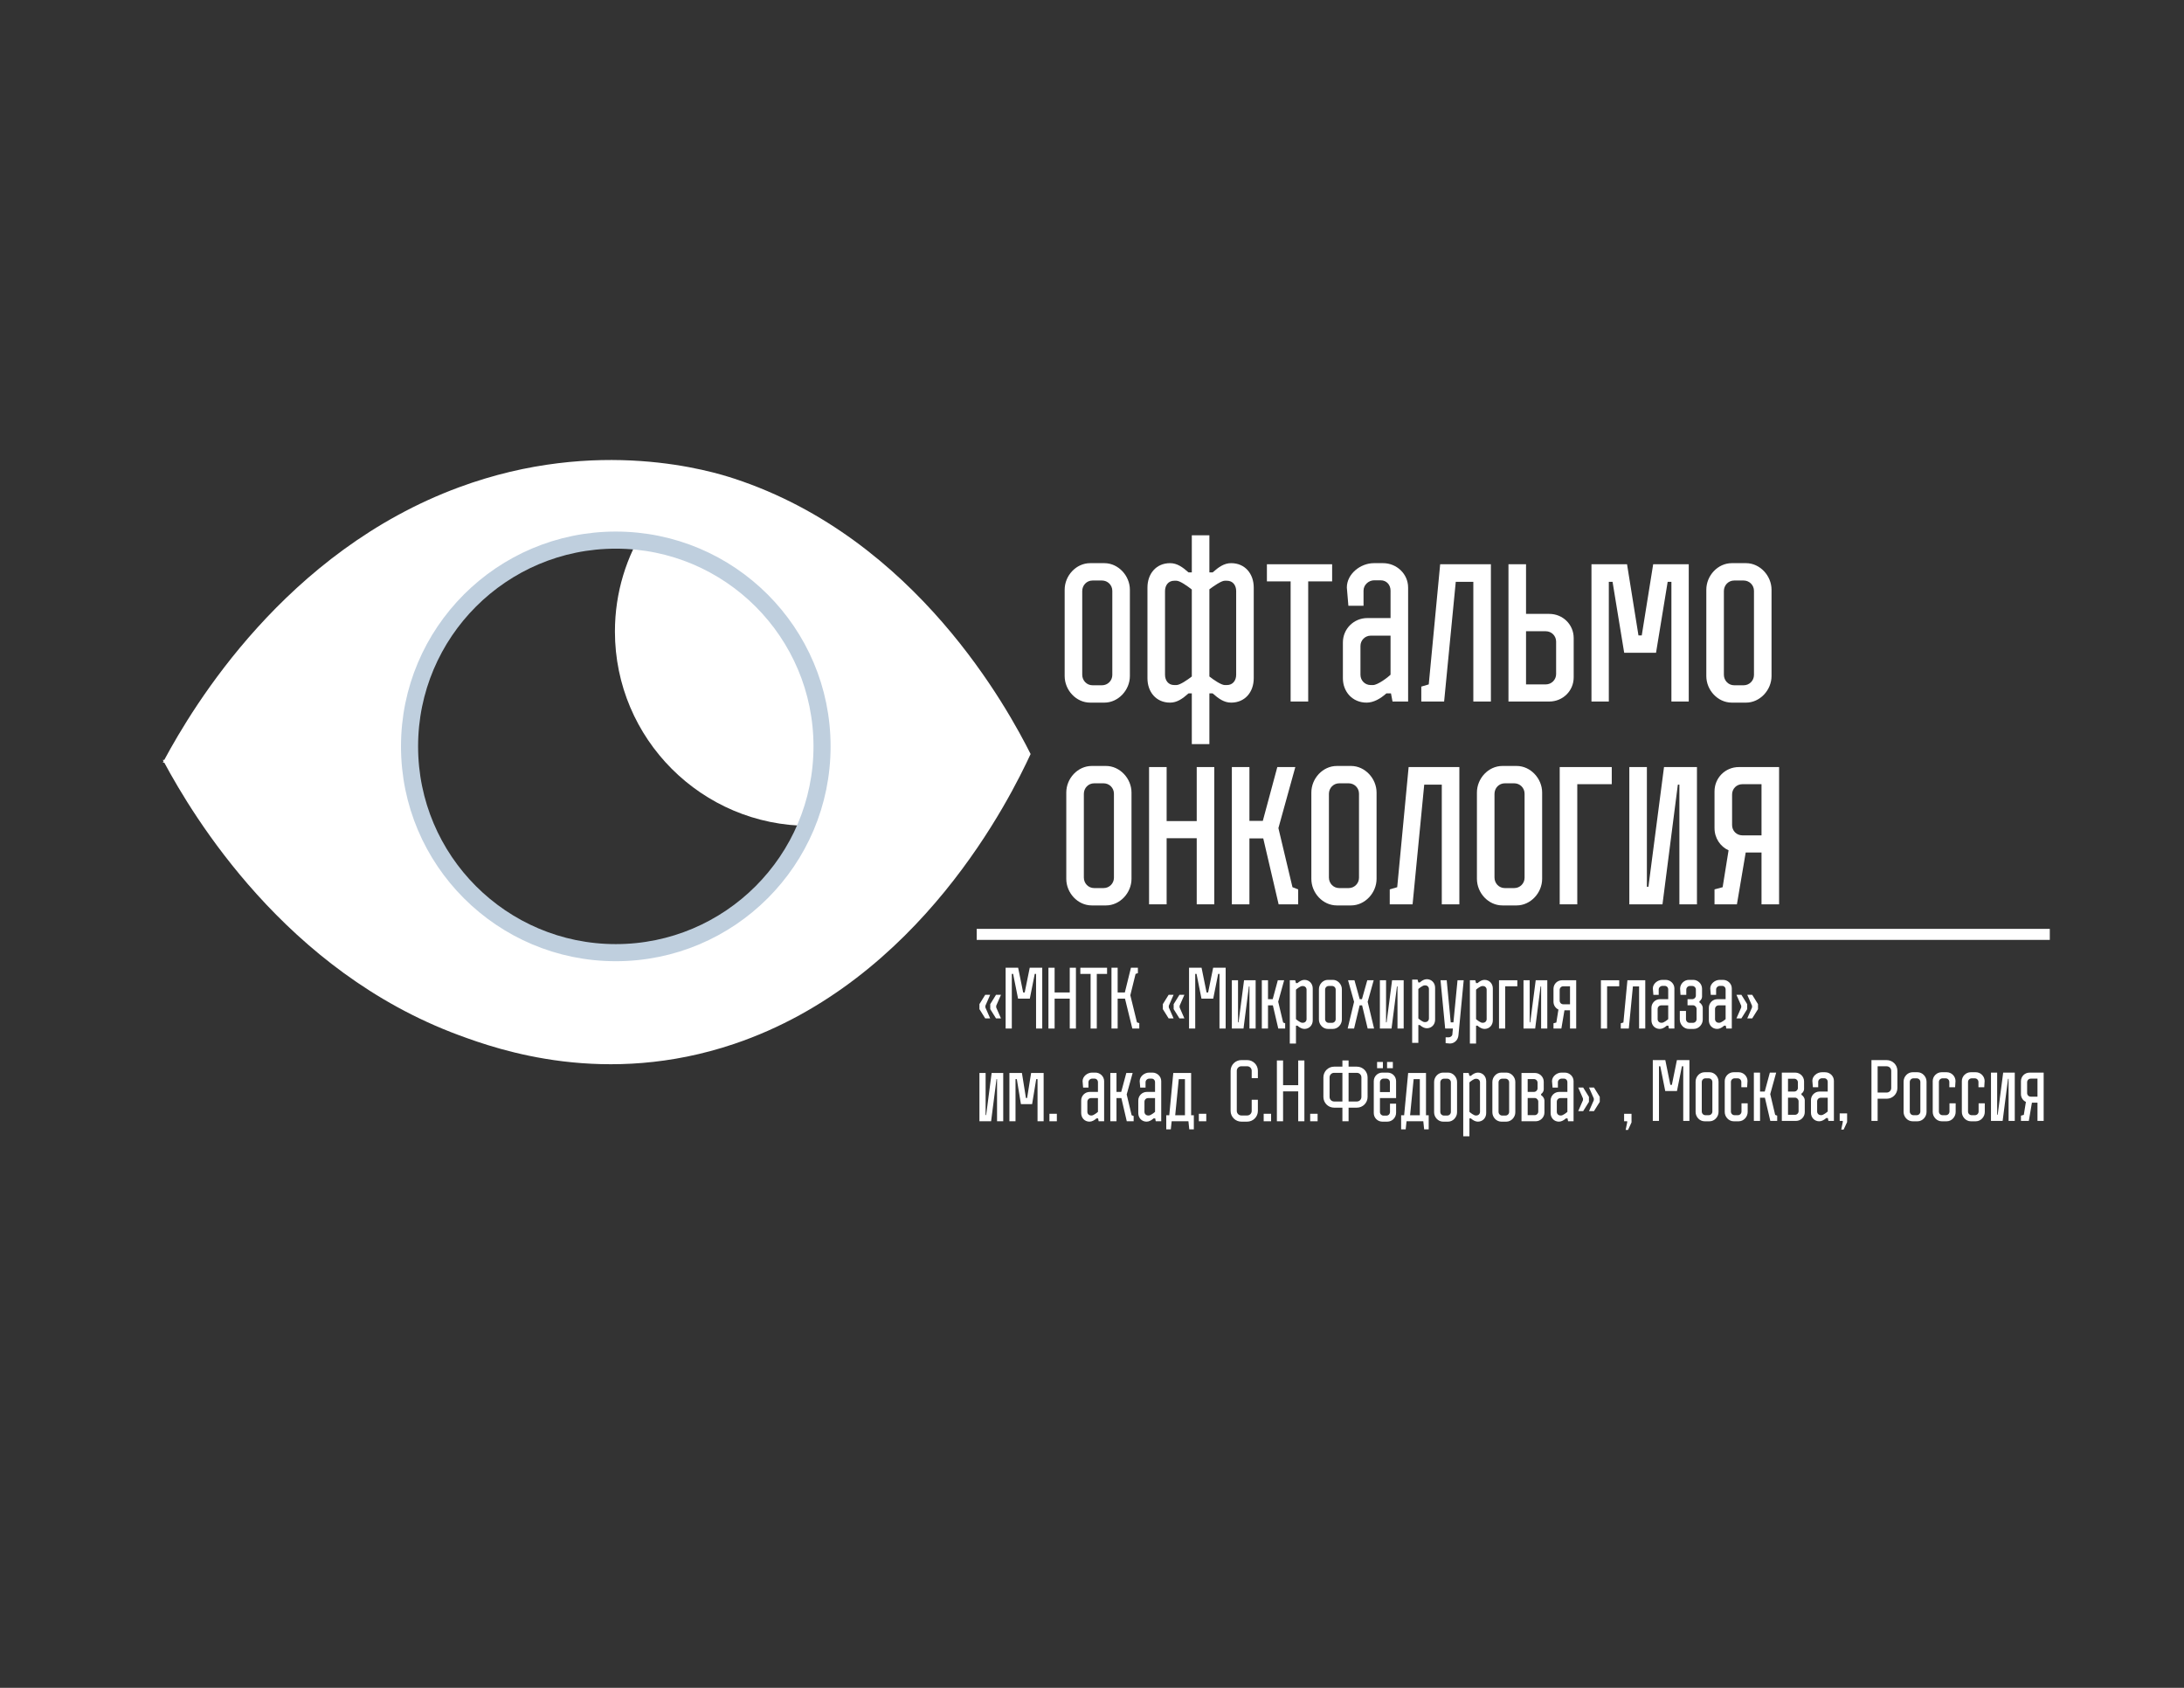 <svg xmlns="http://www.w3.org/2000/svg" xmlns:xlink="http://www.w3.org/1999/xlink" version="1.1" width="792" height="612" viewBox="0 0 792 612">
<rect x="0" y="0" width="792" height="612" fill="#333333" stroke="none"/>
<defs>
<clipPath id="clip_0">
<path transform="matrix(1,0,0,-1,0,612)" d="M0 612H792V0H0Z"/>
</clipPath>
</defs>
<g id="layer_1" data-name="Слой 1">
<g clip-path="url(#clip_0)">
<path transform="matrix(1,0,0,-1,399.625,210.489)" d="M0 0H-3.424C-5.575 0-7.167-1.752-7.167-3.823V-34.164C-7.167-36.234-5.575-37.986-3.424-37.986H0C2.07-37.986 3.742-36.314 3.742-34.244V-3.743C3.742-1.672 2.07 0 0 0M.876-44.277H-4.3C-9.397-44.277-13.538-39.738-13.538-34.642V-3.345C-13.538 1.752-9.397 6.291-4.3 6.291H.876C5.893 6.291 10.113 1.752 10.113-3.345V-34.642C10.113-39.738 5.893-44.277 .876-44.277" fill="#ffffff"/>
<path transform="matrix(1,0,0,-1,444.938,248.396)" d="M0 0C2.149 0 3.344 1.672 3.344 3.743V34.084C3.344 36.155 2.149 37.827 0 37.827H-.797C-2.071 37.827-4.858 35.836-6.371 34.721V3.106C-4.858 1.911-2.071 0-.797 0ZM-19.113 37.827C-21.264 37.827-22.458 36.155-22.458 34.084V3.743C-22.458 1.672-21.264 0-19.113 0H-18.316C-17.043 0-14.256 1.911-12.742 3.106V34.642C-14.256 35.836-17.043 37.827-18.316 37.827ZM-6.371 54.312V40.853H-5.177C-3.027 42.764-1.036 44.198 1.512 44.198 6.609 44.198 9.715 40.295 9.715 35.358V2.469C9.715-2.469 6.609-6.371 1.512-6.371-1.036-6.371-3.027-4.937-5.177-3.026H-6.371V-21.422H-12.742V-3.026H-13.938C-16.087-4.937-18.078-6.371-20.627-6.371-25.723-6.371-28.828-2.469-28.828 2.469V35.358C-28.828 40.295-25.723 44.198-20.627 44.198-18.078 44.198-16.087 42.764-13.938 40.853H-12.742V54.312Z" fill="#ffffff"/>
<path transform="matrix(1,0,0,-1,468.029,254.368)" d="M0 0V43.561H-8.601V49.772H15.051V43.561H6.371V0Z" fill="#ffffff"/>
<path transform="matrix(1,0,0,-1,504.264,230.478)" d="M0 0H-7.168C-9.238 0-10.91-1.672-10.91-3.743V-14.175C-10.91-16.246-9.317-17.918-7.168-17.918H-6.371C-4.619-17.918-.876-15.051 0-14.175ZM.716-23.891 .159-20.944H-1.514C-3.664-22.855-6.133-24.289-8.681-24.289-13.777-24.289-17.281-20.387-17.281-15.449V-2.469C-17.281 2.469-13.3 6.371-8.441 6.371H0V16.325C0 18.396-1.434 20.068-3.584 20.068H-5.894C-7.964 20.068-9.796 18.396-9.796 16.325V10.831H-15.29L-15.848 17.44C-15.848 22.377-10.91 26.28-6.053 26.28H-2.708C2.229 26.28 6.37 22.377 6.37 17.44V-23.891Z" fill="#ffffff"/>
<path transform="matrix(1,0,0,-1,515.411,248.953)" d="M0 0 2.708 .796 6.849 44.357H25.244V-5.415H18.874V37.986H12.503L8.282-5.415H0Z" fill="#ffffff"/>
<path transform="matrix(1,0,0,-1,553.398,248.157)" d="M0 0H7.167C9.237 0 10.91 1.672 10.91 3.743V15.529C10.91 17.6 9.237 19.272 7.167 19.272H0ZM17.28 2.548C17.28-2.389 13.299-6.211 8.441-6.211H-6.371V43.561H0V25.563H8.441C13.299 25.563 17.28 21.741 17.28 16.803Z" fill="#ffffff"/>
<path transform="matrix(1,0,0,-1,577.127,254.368)" d="M0 0V49.772H12.9L17.042 23.97H18.236L22.378 49.772H35.278V0H28.987V43.401H27.634L23.413 17.679H11.865L7.645 43.401H6.291V0Z" fill="#ffffff"/>
<path transform="matrix(1,0,0,-1,632.312,210.489)" d="M0 0H-3.425C-5.574 0-7.167-1.752-7.167-3.823V-34.164C-7.167-36.234-5.574-37.986-3.425-37.986H0C2.07-37.986 3.743-36.314 3.743-34.244V-3.743C3.743-1.672 2.07 0 0 0M.876-44.277H-4.301C-9.397-44.277-13.538-39.738-13.538-34.642V-3.345C-13.538 1.752-9.397 6.291-4.301 6.291H.876C5.893 6.291 10.113 1.752 10.113-3.345V-34.642C10.113-39.738 5.893-44.277 .876-44.277" fill="#ffffff"/>
<path transform="matrix(1,0,0,-1,223.309,347.042)" d="M0 0C-41.308 0-74.793 33.485-74.793 74.793-74.793 116.1-41.308 149.586 0 149.586 41.307 149.586 74.793 116.1 74.793 74.793 74.793 33.485 41.307 0 0 0M42.971 173.49C35.107 176.07-6.411 188.972-56.811 170.37-119.855 147.1-153.411 90.666-163.73 71.519L-164.269 71.515C-164.186 71.36-164.087 71.179-164 71.017-164.087 70.856-164.186 70.674-164.269 70.519L-163.735 70.524C-153.421 51.386-119.865-5.062-56.811-28.335-42.588-33.585-3.806-47.26 42.971-31.455 110.477-8.647 143.272 58.188 150.429 73.639 142.428 89.522 108.962 151.837 42.971 173.49" fill="#ffffff"/>
<path transform="matrix(1,0,0,-1,223.309,197.456)" d="M0 0C-41.308 0-74.793-33.486-74.793-74.793-74.793-116.101-41.308-149.586 0-149.586 41.307-149.586 74.793-116.101 74.793-74.793 74.793-33.486 41.307 0 0 0" fill="none"/>
<path transform="matrix(1,0,0,-1,234.398,190.569)" d="M0 0C-7.22-11.043-11.403-24.245-11.403-38.415-11.403-77.324 20.152-108.878 59.061-108.878 60.95-108.878 62.839-108.811 64.684-108.653 67.067-100.782 68.35-92.438 68.35-83.801 68.35-42.44 38.999-7.962 0 0" fill="#ffffff"/>
<path transform="matrix(1,0,0,-1,298.102,270.635)" stroke-width="6.200" stroke-linecap="butt" stroke-miterlimit="10" stroke-linejoin="miter" fill="none" stroke="#bfcfde" d="M0 0C0-41.307-33.486-74.793-74.793-74.793-116.101-74.793-149.586-41.307-149.586 0-149.586 41.307-116.101 74.793-74.793 74.793-33.486 74.793 0 41.307 0 0Z"/>
<path transform="matrix(1,0,0,-1,361.259,364.678)" d="M0 0V-.616L1.737-4.595H-.056L-2.157-1.232V.588L-.056 3.978H1.737ZM-3.922 0V-.616L-2.185-4.595H-3.978L-6.079-1.232V.588L-3.978 3.978H-2.185Z" fill="#ffffff"/>
<path transform="matrix(1,0,0,-1,366.919,372.942)" d="M0 0H-2.241V22.048H2.297L4.118 13.083H4.679L6.5 22.048H11.038V0H8.797V19.807H8.32L6.527 10.842H2.269L.476 19.807H0Z" fill="#ffffff"/>
<path transform="matrix(1,0,0,-1,390.173,372.942)" d="M0 0H-2.241V10.842H-7.732V0H-9.974V22.048H-7.732V13.083H-2.241V22.048H0Z" fill="#ffffff"/>
<path transform="matrix(1,0,0,-1,397.738,372.942)" d="M0 0H-2.242V19.807H-5.968V22.048H3.726V19.807H0Z" fill="#ffffff"/>
<path transform="matrix(1,0,0,-1,412.643,352.856)" d="M0 0-.84-.28-2.745-8.013-.336-17.846 .505-18.126V-20.087H-2.017L-4.678-9.245H-7.34V-20.087H-9.58V1.961H-7.34V-7.004H-4.734L-2.521 1.961H0Z" fill="#ffffff"/>
<path transform="matrix(1,0,0,-1,427.772,364.678)" d="M0 0V-.616L1.737-4.595H-.056L-2.157-1.232V.588L-.056 3.978H1.737ZM-3.922 0V-.616L-2.185-4.595H-3.978L-6.079-1.232V.588L-3.978 3.978H-2.185Z" fill="#ffffff"/>
<path transform="matrix(1,0,0,-1,433.433,372.942)" d="M0 0H-2.241V22.048H2.298L4.118 13.083H4.679L6.499 22.048H11.038V0H8.797V19.807H8.32L6.527 10.842H2.269L.476 19.807H0Z" fill="#ffffff"/>
<path transform="matrix(1,0,0,-1,448.954,355.434)" d="M0 0V-15.268H.196L2.185 0H6.388V-17.509H4.146V-2.24H3.95L1.989-17.509H-2.241V0Z" fill="#ffffff"/>
<path transform="matrix(1,0,0,-1,466.045,372.942)" d="M0 0H-2.494L-4.455 8.404H-6.22V0H-8.461V17.509H-6.22V10.646H-4.511L-2.662 17.509H-.364L-2.521 9.722-.729 2.186 0 1.905Z" fill="#ffffff"/>
<path transform="matrix(1,0,0,-1,473.806,358.851)" d="M0 0C0 .728-.561 1.316-1.317 1.316H-1.597C-2.214 1.316-3.53 .308-3.839 0V-10.674C-3.53-10.982-2.214-11.99-1.597-11.99H-1.317C-.561-11.99 0-11.402 0-10.674ZM2.241-11.122C2.241-12.859 1.008-14.231-.785-14.231-1.682-14.231-2.55-13.728-3.306-13.056H-3.839V-19.526H-6.079V3.417H-4.118L-3.839 2.381H-3.306C-2.55 3.054-1.682 3.558-.785 3.558 1.008 3.558 2.241 2.185 2.241 .448Z" fill="#ffffff"/>
<path transform="matrix(1,0,0,-1,483.052,357.506)" d="M0 0H-1.204C-1.961 0-2.521-.617-2.521-1.345V-12.019C-2.521-12.747-1.961-13.363-1.204-13.363H0C.729-13.363 1.317-12.775 1.317-12.047V-1.316C1.317-.588 .729 0 0 0M.309-15.576H-1.513C-3.306-15.576-4.763-13.979-4.763-12.187V-1.177C-4.763 .616-3.306 2.213-1.513 2.213H.309C2.073 2.213 3.559 .616 3.559-1.177V-12.187C3.559-13.979 2.073-15.576 .309-15.576" fill="#ffffff"/>
<path transform="matrix(1,0,0,-1,493.082,362.297)" d="M0 0H.812L2.746 6.863H5.071L2.886-.952 5.211-10.646H2.886L.869-2.241H-.027L-2.045-10.646H-4.37L-2.045-.952-4.23 6.863H-1.904Z" fill="#ffffff"/>
<path transform="matrix(1,0,0,-1,502.637,355.434)" d="M0 0V-15.268H.195L2.185 0H6.387V-17.509H4.146V-2.24H3.949L1.988-17.509H-2.242V0Z" fill="#ffffff"/>
<path transform="matrix(1,0,0,-1,528.553,355.434)" d="M0 0H2.241L.336-19.946C.168-21.768-1.205-22.943-2.773-22.943L-4.314-22.804V-20.702H-3.222C-2.605-20.702-1.934-20.254-1.877-19.638L-1.682-17.509H-4.482L-6.164 0H-3.922L-2.466-15.268H-1.485Z" fill="#ffffff"/>
<path transform="matrix(1,0,0,-1,539.115,358.851)" d="M0 0C0 .728-.561 1.316-1.317 1.316H-1.598C-2.214 1.316-3.53 .308-3.838 0V-10.674C-3.53-10.982-2.214-11.99-1.598-11.99H-1.317C-.561-11.99 0-11.402 0-10.674ZM2.241-11.122C2.241-12.859 1.008-14.231-.785-14.231-1.682-14.231-2.55-13.728-3.306-13.056H-3.838V-19.526H-6.08V3.417H-4.118L-3.838 2.381H-3.306C-2.55 3.054-1.682 3.558-.785 3.558 1.008 3.558 2.241 2.185 2.241 .448Z" fill="#ffffff"/>
<path transform="matrix(1,0,0,-1,518.184,358.608)" d="M0 0C0 .728-.561 1.316-1.317 1.316H-1.598C-2.214 1.316-3.53 .308-3.838 0V-10.674C-3.53-10.982-2.214-11.99-1.598-11.99H-1.317C-.561-11.99 0-11.402 0-10.674ZM2.241-11.122C2.241-12.859 1.008-14.231-.785-14.231-1.682-14.231-2.55-13.728-3.306-13.056H-3.838V-19.526H-6.08V3.417H-4.118L-3.838 2.381H-3.306C-2.55 3.054-1.682 3.558-.785 3.558 1.008 3.558 2.241 2.185 2.241 .448Z" fill="#ffffff"/>
<path transform="matrix(1,0,0,-1,543.598,372.942)" d="M0 0V17.509H6.64V15.324H2.242V0Z" fill="#ffffff"/>
<path transform="matrix(1,0,0,-1,554.721,355.434)" d="M0 0V-15.268H.196L2.186 0H6.388V-17.509H4.146V-2.24H3.95L1.989-17.509H-2.24V0Z" fill="#ffffff"/>
<path transform="matrix(1,0,0,-1,565.592,362.829)" d="M0 0C0-.729 .561-1.316 1.317-1.316H3.755V5.211H1.317C.561 5.211 0 4.622 0 3.895ZM-2.24 4.286C-2.24 6.023-.868 7.396 .869 7.396H5.996V-10.113H3.755V-3.502H1.737L.617-10.113H-2.24V-8.208L-1.204-7.928-.447-3.222C-1.513-2.745-2.24-1.652-2.24-.392Z" fill="#ffffff"/>
<path transform="matrix(1,0,0,-1,580.553,372.942)" d="M0 0V17.509H6.64V15.324H2.242V0Z" fill="#ffffff"/>
<path transform="matrix(1,0,0,-1,587.754,371.037)" d="M0 0 .952 .28 2.409 15.604H8.881V-1.905H6.64V13.363H4.398L2.913-1.905H0Z" fill="#ffffff"/>
<path transform="matrix(1,0,0,-1,604.957,364.538)" d="M0 0H-2.521C-3.25 0-3.838-.588-3.838-1.316V-4.986C-3.838-5.715-3.278-6.303-2.521-6.303H-2.241C-1.625-6.303-.309-5.295 0-4.986ZM.252-8.404 .056-7.368H-.532C-1.289-8.04-2.157-8.544-3.054-8.544-4.847-8.544-6.08-7.172-6.08-5.435V-.868C-6.08 .869-4.679 2.241-2.97 2.241H0V5.743C0 6.472-.505 7.06-1.261 7.06H-2.073C-2.802 7.06-3.446 6.472-3.446 5.743V3.811H-5.379L-5.575 6.136C-5.575 7.872-3.838 9.245-2.13 9.245H-.953C.784 9.245 2.241 7.872 2.241 6.136V-8.404Z" fill="#ffffff"/>
<path transform="matrix(1,0,0,-1,615.239,369.553)" d="M0 0V3.727C0 4.398-.532 4.987-1.205 5.043H-3.278V7.256H-1.457C-.784 7.312-.252 7.872-.252 8.573V10.73C-.252 11.459-.841 12.047-1.569 12.047H-2.409C-3.166 12.047-3.727 11.43-3.727 10.702V8.825H-5.827L-5.968 11.066C-5.968 12.803-4.511 14.26-2.773 14.26H-1.205C.504 14.26 1.989 12.803 1.989 11.066V8.152C1.989 7.564 1.597 6.864 1.036 6.5V6.079C1.681 5.715 2.241 4.847 2.241 4.146V-.14C2.241-1.933 .756-3.529-1.009-3.529H-2.83C-4.623-3.529-6.079-1.933-6.079-.14V2.998H-3.838V.028C-3.838-.7-3.278-1.316-2.521-1.316H-1.317C-.589-1.316 0-.729 0 0" fill="#ffffff"/>
<path transform="matrix(1,0,0,-1,625.774,364.538)" d="M0 0H-2.521C-3.25 0-3.839-.588-3.839-1.316V-4.986C-3.839-5.715-3.278-6.303-2.521-6.303H-2.241C-1.625-6.303-.309-5.295 0-4.986ZM.252-8.404 .056-7.368H-.532C-1.289-8.04-2.157-8.544-3.054-8.544-4.847-8.544-6.079-7.172-6.079-5.435V-.868C-6.079 .869-4.679 2.241-2.97 2.241H0V5.743C0 6.472-.505 7.06-1.261 7.06H-2.073C-2.802 7.06-3.446 6.472-3.446 5.743V3.811H-5.379L-5.575 6.136C-5.575 7.872-3.839 9.245-2.13 9.245H-.953C.784 9.245 2.241 7.872 2.241 6.136V-8.404Z" fill="#ffffff"/>
<path transform="matrix(1,0,0,-1,633.619,360.7)" d="M0 0H1.793L3.895-3.39V-5.21L1.793-8.572H0L1.737-4.594V-3.978ZM-3.922 0H-2.129L-.028-3.39V-5.21L-2.129-8.572H-3.922L-2.186-4.594V-3.978Z" fill="#ffffff"/>
<path transform="matrix(1,0,0,-1,357.421,389.055)" d="M0 0V-15.269H.196L2.185 0H6.388V-17.51H4.146V-2.241H3.95L1.989-17.51H-2.241V0Z" fill="#ffffff"/>
<path transform="matrix(1,0,0,-1,366.05,406.565)" d="M0 0V17.51H4.539L5.995 8.433H6.416L7.872 17.51H12.411V0H10.198V15.269H9.721L8.236 6.22H4.174L2.689 15.269H2.213V0Z" fill="#ffffff"/>
<path transform="matrix(1,0,0,-1,0,612)" d="M380.563 208.153H383.252V205.435H380.563Z" fill="#ffffff"/>
<path transform="matrix(1,0,0,-1,398.158,398.16)" d="M0 0H-2.521C-3.25 0-3.838-.588-3.838-1.316V-4.986C-3.838-5.715-3.278-6.303-2.521-6.303H-2.242C-1.625-6.303-.309-5.295 0-4.986ZM.252-8.404 .056-7.368H-.533C-1.289-8.04-2.157-8.544-3.054-8.544-4.847-8.544-6.08-7.172-6.08-5.435V-.868C-6.08 .869-4.679 2.241-2.97 2.241H0V5.743C0 6.472-.504 7.061-1.261 7.061H-2.073C-2.802 7.061-3.446 6.472-3.446 5.743V3.811H-5.379L-5.575 6.136C-5.575 7.872-3.838 9.245-2.129 9.245H-.953C.784 9.245 2.24 7.872 2.24 6.136V-8.404Z" fill="#ffffff"/>
<path transform="matrix(1,0,0,-1,411.102,406.565)" d="M0 0H-2.492L-4.453 8.404H-6.219V0H-8.46V17.51H-6.219V10.646H-4.51L-2.66 17.51H-.363L-2.521 9.722-.728 2.186 0 1.905Z" fill="#ffffff"/>
<path transform="matrix(1,0,0,-1,418.863,398.16)" d="M0 0H-2.521C-3.25 0-3.838-.588-3.838-1.316V-4.986C-3.838-5.715-3.277-6.303-2.521-6.303H-2.241C-1.625-6.303-.309-5.295 0-4.986ZM.252-8.404 .057-7.368H-.532C-1.289-8.04-2.157-8.544-3.054-8.544-4.847-8.544-6.079-7.172-6.079-5.435V-.868C-6.079 .869-4.678 2.241-2.969 2.241H0V5.743C0 6.472-.504 7.061-1.261 7.061H-2.072C-2.801 7.061-3.445 6.472-3.445 5.743V3.811H-5.379L-5.574 6.136C-5.574 7.872-3.838 9.245-2.129 9.245H-.952C.785 9.245 2.241 7.872 2.241 6.136V-8.404Z" fill="#ffffff"/>
<path transform="matrix(1,0,0,-1,426.177,404.379)" d="M0 0H3.53V13.083H1.288ZM-3.25-5.127V0H-2.157L-.7 15.324H5.771V0H6.751V-5.127H5.099L4.79-2.186H-1.288L-1.597-5.127Z" fill="#ffffff"/>
<path transform="matrix(1,0,0,-1,0,612)" d="M434.75 208.153H437.439V205.435H434.75Z" fill="#ffffff"/>
<path transform="matrix(1,0,0,-1,456.154,398.776)" d="M0 0V-4.034C0-6.191-1.736-7.928-3.895-7.928H-5.995C-8.124-7.928-9.889-6.191-9.889-4.034V10.506C-9.889 12.663-8.124 14.399-5.995 14.399H-3.895C-1.736 14.399 0 12.663 0 10.506V7.845H-2.241V10.506C-2.241 11.431-2.969 12.159-3.895 12.159H-5.995C-6.892 12.159-7.648 11.431-7.648 10.506V-4.034C-7.648-4.959-6.892-5.687-5.995-5.687H-3.895C-2.969-5.687-2.241-4.959-2.241-4.034V0Z" fill="#ffffff"/>
<path transform="matrix(1,0,0,-1,0,612)" d="M458.257 208.153H460.946V205.435H458.257Z" fill="#ffffff"/>
<path transform="matrix(1,0,0,-1,473.021,406.565)" d="M0 0H-2.241V10.842H-7.731V0H-9.974V22.048H-7.731V13.083H-2.241V22.048H0Z" fill="#ffffff"/>
<path transform="matrix(1,0,0,-1,0,612)" d="M475.123 208.153H477.812V205.435H475.123Z" fill="#ffffff"/>
<path transform="matrix(1,0,0,-1,489.047,399.393)" d="M0 0H2.997C3.922 0 4.65 .729 4.65 1.653V8.74C4.65 9.665 3.922 10.394 2.997 10.394H0ZM-2.241 0V10.394H-5.239C-6.164 10.394-6.893 9.665-6.893 8.74V1.653C-6.893 .729-6.164 0-5.239 0ZM-2.241-2.241H-5.239C-7.396-2.241-9.133-.504-9.133 1.653V8.74C-9.133 10.897-7.396 12.635-5.239 12.635H-2.241V14.876H0V12.635H2.997C5.154 12.635 6.892 10.897 6.892 8.74V1.653C6.892-.504 5.154-2.241 2.997-2.241H0V-7.172H-2.241Z" fill="#ffffff"/>
<path transform="matrix(1,0,0,-1,0,612)" d="M503 226.951H505.101V224.681H503ZM500.422 216.025H504.036V219.583C504.036 220.312 503.476 220.9 502.72 220.9H501.739C501.011 220.9 500.422 220.312 500.422 219.583ZM499.386 226.951H501.488V224.681H499.386ZM506.277 211.823V208.518C506.277 206.78 504.849 205.296 503.111 205.296H501.291C499.582 205.296 498.182 206.668 498.182 208.405V219.976C498.182 221.712 499.582 223.085 501.291 223.085H503.168C504.904 223.085 506.277 221.712 506.277 219.976V213.84H500.422V208.797C500.422 208.069 501.011 207.48 501.739 207.48H502.748C503.504 207.48 504.064 208.069 504.064 208.797V211.823Z" fill="#ffffff"/>
<path transform="matrix(1,0,0,-1,511.35,404.379)" d="M0 0H3.53V13.083H1.289ZM-3.25-5.127V0H-2.157L-.7 15.324H5.771V0H6.752V-5.127H5.099L4.791-2.186H-1.289L-1.597-5.127Z" fill="#ffffff"/>
<path transform="matrix(1,0,0,-1,524.825,391.128)" d="M0 0H-1.204C-1.961 0-2.521-.616-2.521-1.345V-12.019C-2.521-12.747-1.961-13.363-1.204-13.363H0C.729-13.363 1.317-12.775 1.317-12.047V-1.317C1.317-.589 .729 0 0 0M.309-15.576H-1.513C-3.306-15.576-4.763-13.979-4.763-12.187V-1.177C-4.763 .616-3.306 2.213-1.513 2.213H.309C2.073 2.213 3.559 .616 3.559-1.177V-12.187C3.559-13.979 2.073-15.576 .309-15.576" fill="#ffffff"/>
<path transform="matrix(1,0,0,-1,536.706,392.473)" d="M0 0C0 .729-.561 1.316-1.317 1.316H-1.597C-2.214 1.316-3.53 .308-3.839 0V-10.674C-3.53-10.982-2.214-11.99-1.597-11.99H-1.317C-.561-11.99 0-11.402 0-10.674ZM2.241-11.122C2.241-12.859 1.008-14.231-.785-14.231-1.682-14.231-2.55-13.728-3.306-13.056H-3.839V-19.526H-6.079V3.418H-4.118L-3.839 2.381H-3.306C-2.55 3.054-1.682 3.558-.785 3.558 1.008 3.558 2.241 2.185 2.241 .448Z" fill="#ffffff"/>
<path transform="matrix(1,0,0,-1,545.951,391.128)" d="M0 0H-1.204C-1.961 0-2.521-.616-2.521-1.345V-12.019C-2.521-12.747-1.961-13.363-1.204-13.363H0C.729-13.363 1.317-12.775 1.317-12.047V-1.317C1.317-.589 .729 0 0 0M.309-15.576H-1.513C-3.306-15.576-4.762-13.979-4.762-12.187V-1.177C-4.762 .616-3.306 2.213-1.513 2.213H.309C2.073 2.213 3.559 .616 3.559-1.177V-12.187C3.559-13.979 2.073-15.576 .309-15.576" fill="#ffffff"/>
<path transform="matrix(1,0,0,-1,553.992,404.352)" d="M0 0H2.521C3.25 0 3.839 .589 3.839 1.317V4.903C3.839 5.575 3.307 6.164 2.634 6.22H0ZM0 8.433H2.382C3.054 8.489 3.586 9.049 3.586 9.75V11.767C3.586 12.495 2.998 13.083 2.27 13.083H0ZM6.08 .953C6.08-.784 4.623-2.213 2.914-2.213H-2.24V15.297H2.662C4.371 15.297 5.828 13.868 5.828 12.131V9.329C5.828 8.741 5.436 8.041 4.875 7.677V7.256C5.52 6.892 6.08 6.023 6.08 5.323Z" fill="#ffffff"/>
<path transform="matrix(1,0,0,-1,568.394,398.16)" d="M0 0H-2.521C-3.25 0-3.838-.588-3.838-1.316V-4.986C-3.838-5.715-3.278-6.303-2.521-6.303H-2.241C-1.625-6.303-.309-5.295 0-4.986ZM.252-8.404 .056-7.368H-.532C-1.289-8.04-2.157-8.544-3.054-8.544-4.847-8.544-6.08-7.172-6.08-5.435V-.868C-6.08 .869-4.679 2.241-2.97 2.241H0V5.743C0 6.472-.505 7.061-1.261 7.061H-2.073C-2.802 7.061-3.446 6.472-3.446 5.743V3.811H-5.379L-5.575 6.136C-5.575 7.872-3.838 9.245-2.13 9.245H-.953C.784 9.245 2.241 7.872 2.241 6.136V-8.404Z" fill="#ffffff"/>
<path transform="matrix(1,0,0,-1,576.239,394.322)" d="M0 0H1.793L3.895-3.39V-5.21L1.793-8.572H0L1.737-4.594V-3.978ZM-3.922 0H-2.129L-.028-3.39V-5.21L-2.129-8.572H-3.922L-2.186-4.594V-3.978Z" fill="#ffffff"/>
<path transform="matrix(1,0,0,-1,588.96,403.847)" d="M0 0H2.689V-3.138L1.429-5.855H.561L1.121-3.138V-2.718H0Z" fill="#ffffff"/>
<path transform="matrix(1,0,0,-1,601.607,406.435)" d="M0 0H-2.24V22.048H2.298L4.119 13.083H4.679L6.5 22.048H11.038V0H8.797V19.807H8.321L6.528 10.842H2.27L.477 19.807H0Z" fill="#ffffff"/>
<path transform="matrix(1,0,0,-1,619.65,390.999)" d="M0 0H-1.204C-1.961 0-2.521-.616-2.521-1.345V-12.019C-2.521-12.747-1.961-13.363-1.204-13.363H0C.729-13.363 1.317-12.775 1.317-12.047V-1.317C1.317-.589 .729 0 0 0M.309-15.576H-1.513C-3.306-15.576-4.762-13.979-4.762-12.187V-1.177C-4.762 .616-3.306 2.213-1.513 2.213H.309C2.073 2.213 3.559 .616 3.559-1.177V-12.187C3.559-13.979 2.073-15.576 .309-15.576" fill="#ffffff"/>
<path transform="matrix(1,0,0,-1,627.693,403.046)" d="M0 0C0-.729 .588-1.316 1.316-1.316H2.521C3.277-1.316 3.838-.7 3.838 .028V2.998H6.079V-.14C6.079-1.933 4.622-3.529 2.829-3.529H1.008C-.757-3.529-2.242-1.933-2.242-.14V11.066C-2.242 12.803-.757 14.26 .952 14.26H2.829C4.566 14.26 6.022 12.803 6.022 11.066L5.883 8.825H3.781V10.702C3.781 11.431 3.222 12.047 2.465 12.047H1.316C.588 12.047 0 11.458 0 10.729Z" fill="#ffffff"/>
<path transform="matrix(1,0,0,-1,644.475,406.435)" d="M0 0H-2.493L-4.454 8.404H-6.219V0H-8.461V17.51H-6.219V10.646H-4.511L-2.661 17.51H-.364L-2.521 9.722-.729 2.186 0 1.905Z" fill="#ffffff"/>
<path transform="matrix(1,0,0,-1,648.398,404.223)" d="M0 0H2.521C3.249 0 3.838 .589 3.838 1.317V4.903C3.838 5.575 3.306 6.164 2.633 6.22H0ZM0 8.433H2.381C3.053 8.489 3.586 9.049 3.586 9.75V11.767C3.586 12.495 2.997 13.083 2.269 13.083H0ZM6.079 .953C6.079-.784 4.622-2.213 2.913-2.213H-2.242V15.297H2.661C4.37 15.297 5.826 13.868 5.826 12.131V9.329C5.826 8.741 5.435 8.041 4.874 7.677V7.256C5.519 6.892 6.079 6.023 6.079 5.323Z" fill="#ffffff"/>
<path transform="matrix(1,0,0,-1,662.8,398.031)" d="M0 0H-2.521C-3.25 0-3.839-.588-3.839-1.316V-4.986C-3.839-5.715-3.278-6.303-2.521-6.303H-2.241C-1.625-6.303-.309-5.295 0-4.986ZM.252-8.404 .056-7.368H-.532C-1.289-8.04-2.157-8.544-3.054-8.544-4.847-8.544-6.079-7.172-6.079-5.435V-.868C-6.079 .869-4.679 2.241-2.97 2.241H0V5.743C0 6.472-.505 7.061-1.261 7.061H-2.073C-2.802 7.061-3.446 6.472-3.446 5.743V3.811H-5.379L-5.575 6.136C-5.575 7.872-3.839 9.245-2.13 9.245H-.953C.784 9.245 2.241 7.872 2.241 6.136V-8.404Z" fill="#ffffff"/>
<path transform="matrix(1,0,0,-1,667.143,403.718)" d="M0 0H2.689V-3.138L1.429-5.855H.561L1.121-3.138V-2.718H0Z" fill="#ffffff"/>
<path transform="matrix(1,0,0,-1,680.898,396.154)" d="M0 0H3.278C4.203 0 4.932 .729 4.932 1.653V7.873C4.932 8.797 4.203 9.525 3.278 9.525H0ZM0-10.281H-2.24V11.767H3.278C5.436 11.767 7.172 10.029 7.172 7.873V1.653C7.172-.504 5.436-2.241 3.278-2.241H0Z" fill="#ffffff"/>
<path transform="matrix(1,0,0,-1,695.075,390.999)" d="M0 0H-1.204C-1.961 0-2.521-.616-2.521-1.345V-12.019C-2.521-12.747-1.961-13.363-1.204-13.363H0C.729-13.363 1.317-12.775 1.317-12.047V-1.317C1.317-.589 .729 0 0 0M.309-15.576H-1.513C-3.306-15.576-4.763-13.979-4.763-12.187V-1.177C-4.763 .616-3.306 2.213-1.513 2.213H.309C2.073 2.213 3.559 .616 3.559-1.177V-12.187C3.559-13.979 2.073-15.576 .309-15.576" fill="#ffffff"/>
<path transform="matrix(1,0,0,-1,703.117,403.046)" d="M0 0C0-.729 .588-1.316 1.316-1.316H2.521C3.277-1.316 3.838-.7 3.838 .028V2.998H6.079V-.14C6.079-1.933 4.622-3.529 2.829-3.529H1.008C-.757-3.529-2.242-1.933-2.242-.14V11.066C-2.242 12.803-.757 14.26 .952 14.26H2.829C4.566 14.26 6.022 12.803 6.022 11.066L5.883 8.825H3.781V10.702C3.781 11.431 3.222 12.047 2.465 12.047H1.316C.588 12.047 0 11.458 0 10.729Z" fill="#ffffff"/>
<path transform="matrix(1,0,0,-1,713.68,403.046)" d="M0 0C0-.729 .588-1.316 1.316-1.316H2.521C3.277-1.316 3.838-.7 3.838 .028V2.998H6.079V-.14C6.079-1.933 4.622-3.529 2.829-3.529H1.008C-.757-3.529-2.242-1.933-2.242-.14V11.066C-2.242 12.803-.757 14.26 .952 14.26H2.829C4.566 14.26 6.022 12.803 6.022 11.066L5.883 8.825H3.781V10.702C3.781 11.431 3.222 12.047 2.465 12.047H1.316C.588 12.047 0 11.458 0 10.729Z" fill="#ffffff"/>
<path transform="matrix(1,0,0,-1,724.242,388.926)" d="M0 0V-15.269H.196L2.186 0H6.388V-17.51H4.146V-2.241H3.95L1.989-17.51H-2.24V0Z" fill="#ffffff"/>
<path transform="matrix(1,0,0,-1,735.113,396.322)" d="M0 0C0-.729 .56-1.316 1.316-1.316H3.754V5.211H1.316C.56 5.211 0 4.623 0 3.895ZM-2.242 4.286C-2.242 6.023-.869 7.396 .868 7.396H5.995V-10.113H3.754V-3.502H1.736L.616-10.113H-2.242V-8.208L-1.205-7.928-.449-3.222C-1.514-2.745-2.242-1.652-2.242-.392Z" fill="#ffffff"/>
<path transform="matrix(1,0,0,-1,400.212,284.023)" d="M0 0H-3.425C-5.576 0-7.168-1.752-7.168-3.823V-34.165C-7.168-36.235-5.576-37.987-3.425-37.987H0C2.07-37.987 3.742-36.314 3.742-34.244V-3.743C3.742-1.672 2.07 0 0 0M.875-44.278H-4.301C-9.398-44.278-13.539-39.739-13.539-34.641V-3.345C-13.539 1.752-9.398 6.291-4.301 6.291H.875C5.893 6.291 10.113 1.752 10.113-3.345V-34.641C10.113-39.739 5.893-44.278 .875-44.278" fill="#ffffff"/>
<path transform="matrix(1,0,0,-1,416.695,327.902)" d="M0 0V49.772H6.37V30.182H17.28V49.772H23.651V0H17.28V23.97H6.37V0Z" fill="#ffffff"/>
<path transform="matrix(1,0,0,-1,470.767,327.902)" d="M0 0H-7.088L-12.662 23.891H-17.68V0H-24.05V49.772H-17.68V30.262H-12.821L-7.565 49.772H-1.035L-7.167 27.634-2.07 6.211 0 5.415Z" fill="#ffffff"/>
<path transform="matrix(1,0,0,-1,489.082,284.023)" d="M0 0H-3.425C-5.574 0-7.167-1.752-7.167-3.823V-34.165C-7.167-36.235-5.574-37.987-3.425-37.987H0C2.07-37.987 3.743-36.314 3.743-34.244V-3.743C3.743-1.672 2.07 0 0 0M.876-44.278H-4.301C-9.397-44.278-13.538-39.739-13.538-34.641V-3.345C-13.538 1.752-9.397 6.291-4.301 6.291H.876C5.893 6.291 10.113 1.752 10.113-3.345V-34.641C10.113-39.739 5.893-44.278 .876-44.278" fill="#ffffff"/>
<path transform="matrix(1,0,0,-1,503.974,322.487)" d="M0 0 2.708 .796 6.849 44.357H25.244V-5.415H18.874V37.986H12.503L8.282-5.415H0Z" fill="#ffffff"/>
<path transform="matrix(1,0,0,-1,549.126,284.023)" d="M0 0H-3.425C-5.574 0-7.167-1.752-7.167-3.823V-34.165C-7.167-36.235-5.574-37.987-3.425-37.987H0C2.07-37.987 3.743-36.314 3.743-34.244V-3.743C3.743-1.672 2.07 0 0 0M.876-44.278H-4.301C-9.397-44.278-13.538-39.739-13.538-34.641V-3.345C-13.538 1.752-9.397 6.291-4.301 6.291H.876C5.893 6.291 10.113 1.752 10.113-3.345V-34.641C10.113-39.739 5.893-44.278 .876-44.278" fill="#ffffff"/>
<path transform="matrix(1,0,0,-1,565.609,327.902)" d="M0 0V49.772H18.873V43.561H6.371V0Z" fill="#ffffff"/>
<path transform="matrix(1,0,0,-1,597.224,278.13)" d="M0 0V-43.401H.557L6.211 0H18.156V-49.772H11.786V-6.371H11.229L5.653-49.772H-6.371V0Z" fill="#ffffff"/>
<path transform="matrix(1,0,0,-1,628.12,299.154)" d="M0 0C0-2.071 1.593-3.743 3.742-3.743H10.671V14.812H3.742C1.593 14.812 0 13.14 0 11.069ZM-6.371 12.184C-6.371 17.122-2.469 21.024 2.469 21.024H17.042V-28.749H10.671V-9.955H4.937L1.752-28.749H-6.371V-23.333L-3.425-22.538-1.274-9.159C-4.301-7.804-6.371-4.699-6.371-1.115Z" fill="#ffffff"/>
<path transform="matrix(1,0,0,-1,354.191,338.799)" stroke-width="4" stroke-linecap="butt" stroke-miterlimit="10" stroke-linejoin="miter" fill="none" stroke="#ffffff" d="M0 0H389.144"/>
</g>
</g>
</svg>
